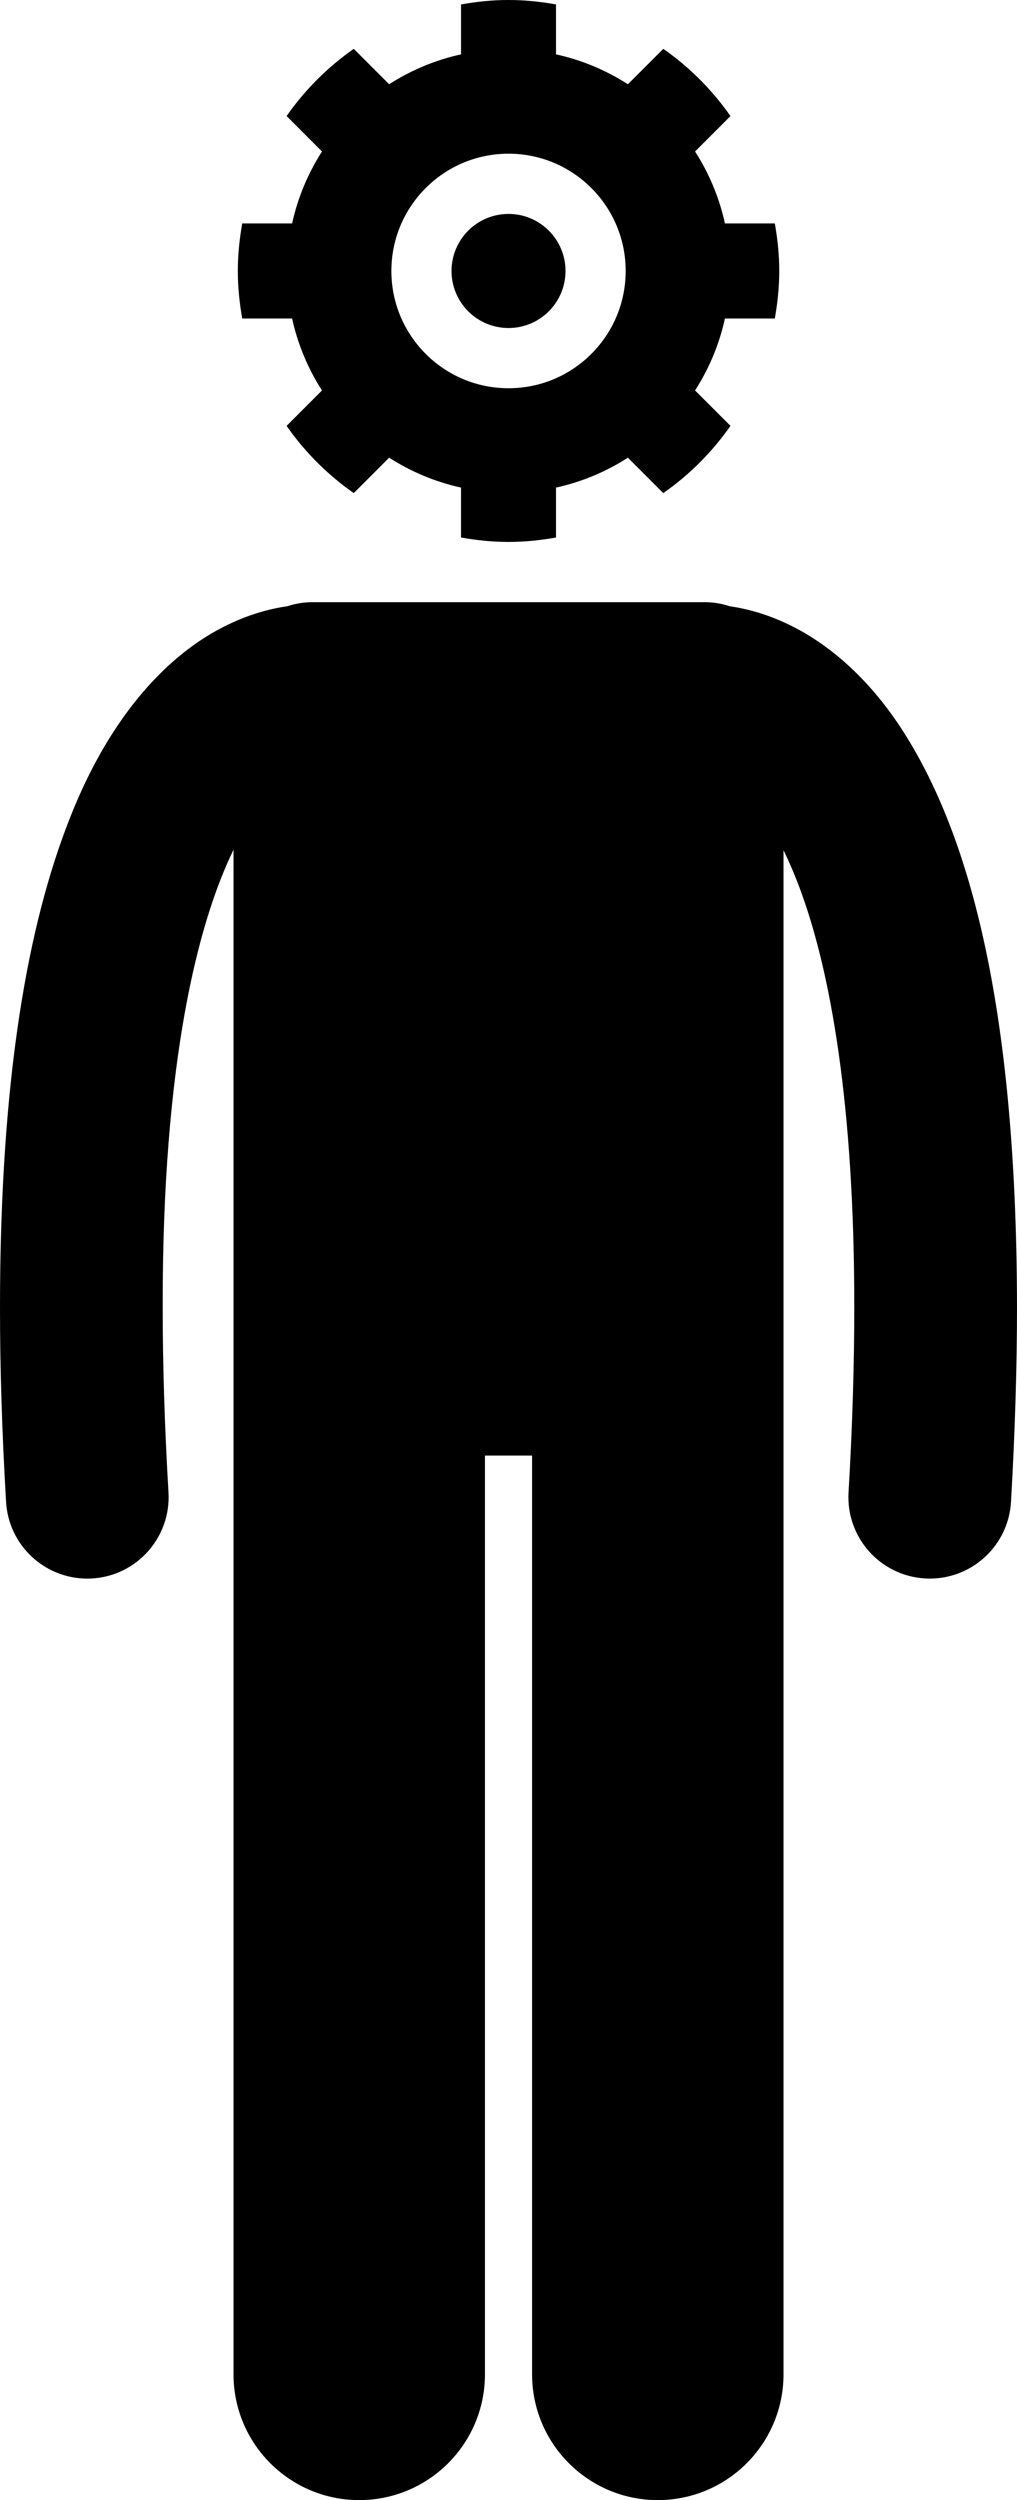 <?xml version="1.0" encoding="UTF-8" standalone="no"?>
<svg
   xmlns:dc="http://purl.org/dc/elements/1.1/"
   xmlns:cc="http://creativecommons.org/ns#"
   xmlns:rdf="http://www.w3.org/1999/02/22-rdf-syntax-ns#"
   xmlns:svg="http://www.w3.org/2000/svg"
   xmlns="http://www.w3.org/2000/svg"
   xmlns:sodipodi="http://sodipodi.sourceforge.net/DTD/sodipodi-0.dtd"
   xmlns:inkscape="http://www.inkscape.org/namespaces/inkscape"
   version="1.1"
   x="0px"
   y="0px"
   viewBox="0 0 100.018 245.655"
   xml:space="preserve"
   id="svg14"
   sodipodi:docname="noun_engineer_856401.svg"
   width="100.018"
   height="245.655"
   inkscape:version="0.92.3 (unknown)"><defs
     id="defs18" /><sodipodi:namedview
     pagecolor="#ffffff"
     bordercolor="#666666"
     borderopacity="1"
     objecttolerance="10"
     gridtolerance="10"
     guidetolerance="10"
     inkscape:pageopacity="0"
     inkscape:pageshadow="2"
     inkscape:window-width="640"
     inkscape:window-height="480"
     id="namedview16"
     showgrid="false"
     fit-margin-top="0"
     fit-margin-left="0"
     fit-margin-right="0"
     fit-margin-bottom="0"
     inkscape:zoom="0.76855751"
     inkscape:cx="50.008999"
     inkscape:cy="92.120622"
     inkscape:window-x="10"
     inkscape:window-y="34"
     inkscape:window-maximized="0"
     inkscape:current-layer="svg14" /><g
     id="g8"><path
       d="M 77.904,61.534 C 75.586,60.363 73.461,59.812 71.765,59.569 70.997,59.314 70.181,59.171 69.327,59.171 H 30.693 c -0.85,0 -1.666,0.143 -2.432,0.396 -1.695,0.243 -3.824,0.793 -6.15,1.964 C 16.736,64.201 10.935,70.034 6.877,80.372 2.77,90.754 0.014,105.76 0,128.417 c 0,5.858 0.188,12.228 0.598,19.16 0.248,4.252 3.777,7.533 7.983,7.534 0.156,0 0.314,-0.005 0.473,-0.014 4.412,-0.261 7.774,-4.048 7.516,-8.459 C 16.178,139.988 16,133.931 16,128.417 15.965,104.2 19.498,90.597 22.965,83.497 v 32.856 18.939 98 c 0,6.83 5.537,12.363 12.363,12.363 6.828,0 12.365,-5.533 12.365,-12.363 V 143.02 h 4.635 v 90.271 c 0,6.83 5.537,12.363 12.363,12.363 6.828,0 12.365,-5.533 12.365,-12.363 v -98 -18.939 -32.81 c 0.594,1.216 1.191,2.61 1.779,4.237 2.82,7.813 5.188,20.631 5.18,40.64 0,5.515 -0.174,11.572 -0.564,18.224 -0.258,4.411 3.111,8.196 7.523,8.451 0.158,0.009 0.316,0.014 0.475,0.014 4.205,0.001 7.73,-3.284 7.979,-7.536 0.4,-6.932 0.588,-13.299 0.59,-19.153 C 99.975,98.236 95.157,81.532 88.58,71.489 85.299,66.503 81.455,63.305 77.904,61.534 Z"
       id="path2"
       inkscape:connector-curvature="0" /><path
       d="m 28.728,31.296 c 0.559,2.556 1.568,4.937 2.936,7.07 l -3.479,3.481 c 1.797,2.571 4.033,4.808 6.606,6.604 l 3.48,-3.48 c 2.133,1.368 4.516,2.379 7.068,2.938 v 4.906 c 1.52,0.27 3.076,0.435 4.672,0.435 1.596,0 3.152,-0.165 4.67,-0.435 v -4.906 c 2.555,-0.559 4.938,-1.569 7.07,-2.937 l 3.481,3.479 c 2.572,-1.797 4.809,-4.033 6.607,-6.607 l -3.482,-3.479 c 1.369,-2.134 2.381,-4.514 2.937,-7.069 H 76.2 c 0.271,-1.519 0.436,-3.074 0.436,-4.671 0,-1.597 -0.164,-3.151 -0.436,-4.671 h -4.906 c -0.557,-2.555 -1.568,-4.935 -2.937,-7.069 l 3.482,-3.48 C 70.04,8.831 67.804,6.594 65.232,4.798 L 61.751,8.277 C 59.618,6.91 57.235,5.899 54.681,5.341 V 0.435 C 53.164,0.165 51.607,0 50.012,0 48.416,0 46.86,0.165 45.34,0.435 V 5.341 C 42.787,5.9 40.405,6.91 38.272,8.278 l -3.48,-3.48 c -2.572,1.797 -4.809,4.033 -6.606,6.605 l 3.479,3.481 c -1.367,2.134 -2.377,4.516 -2.936,7.07 h -4.906 c -0.269,1.519 -0.435,3.074 -0.435,4.671 0,1.597 0.166,3.151 0.435,4.671 z M 50.012,15.102 c 6.363,0 11.521,5.159 11.521,11.523 0,6.364 -5.158,11.522 -11.521,11.522 -6.361,0 -11.521,-5.158 -11.521,-11.522 C 38.49,20.262 43.65,15.102 50.012,15.102 Z"
       id="path4"
       inkscape:connector-curvature="0" /><circle
       cx="50.011"
       cy="26.625"
       r="5.605"
       id="circle6" /></g></svg>